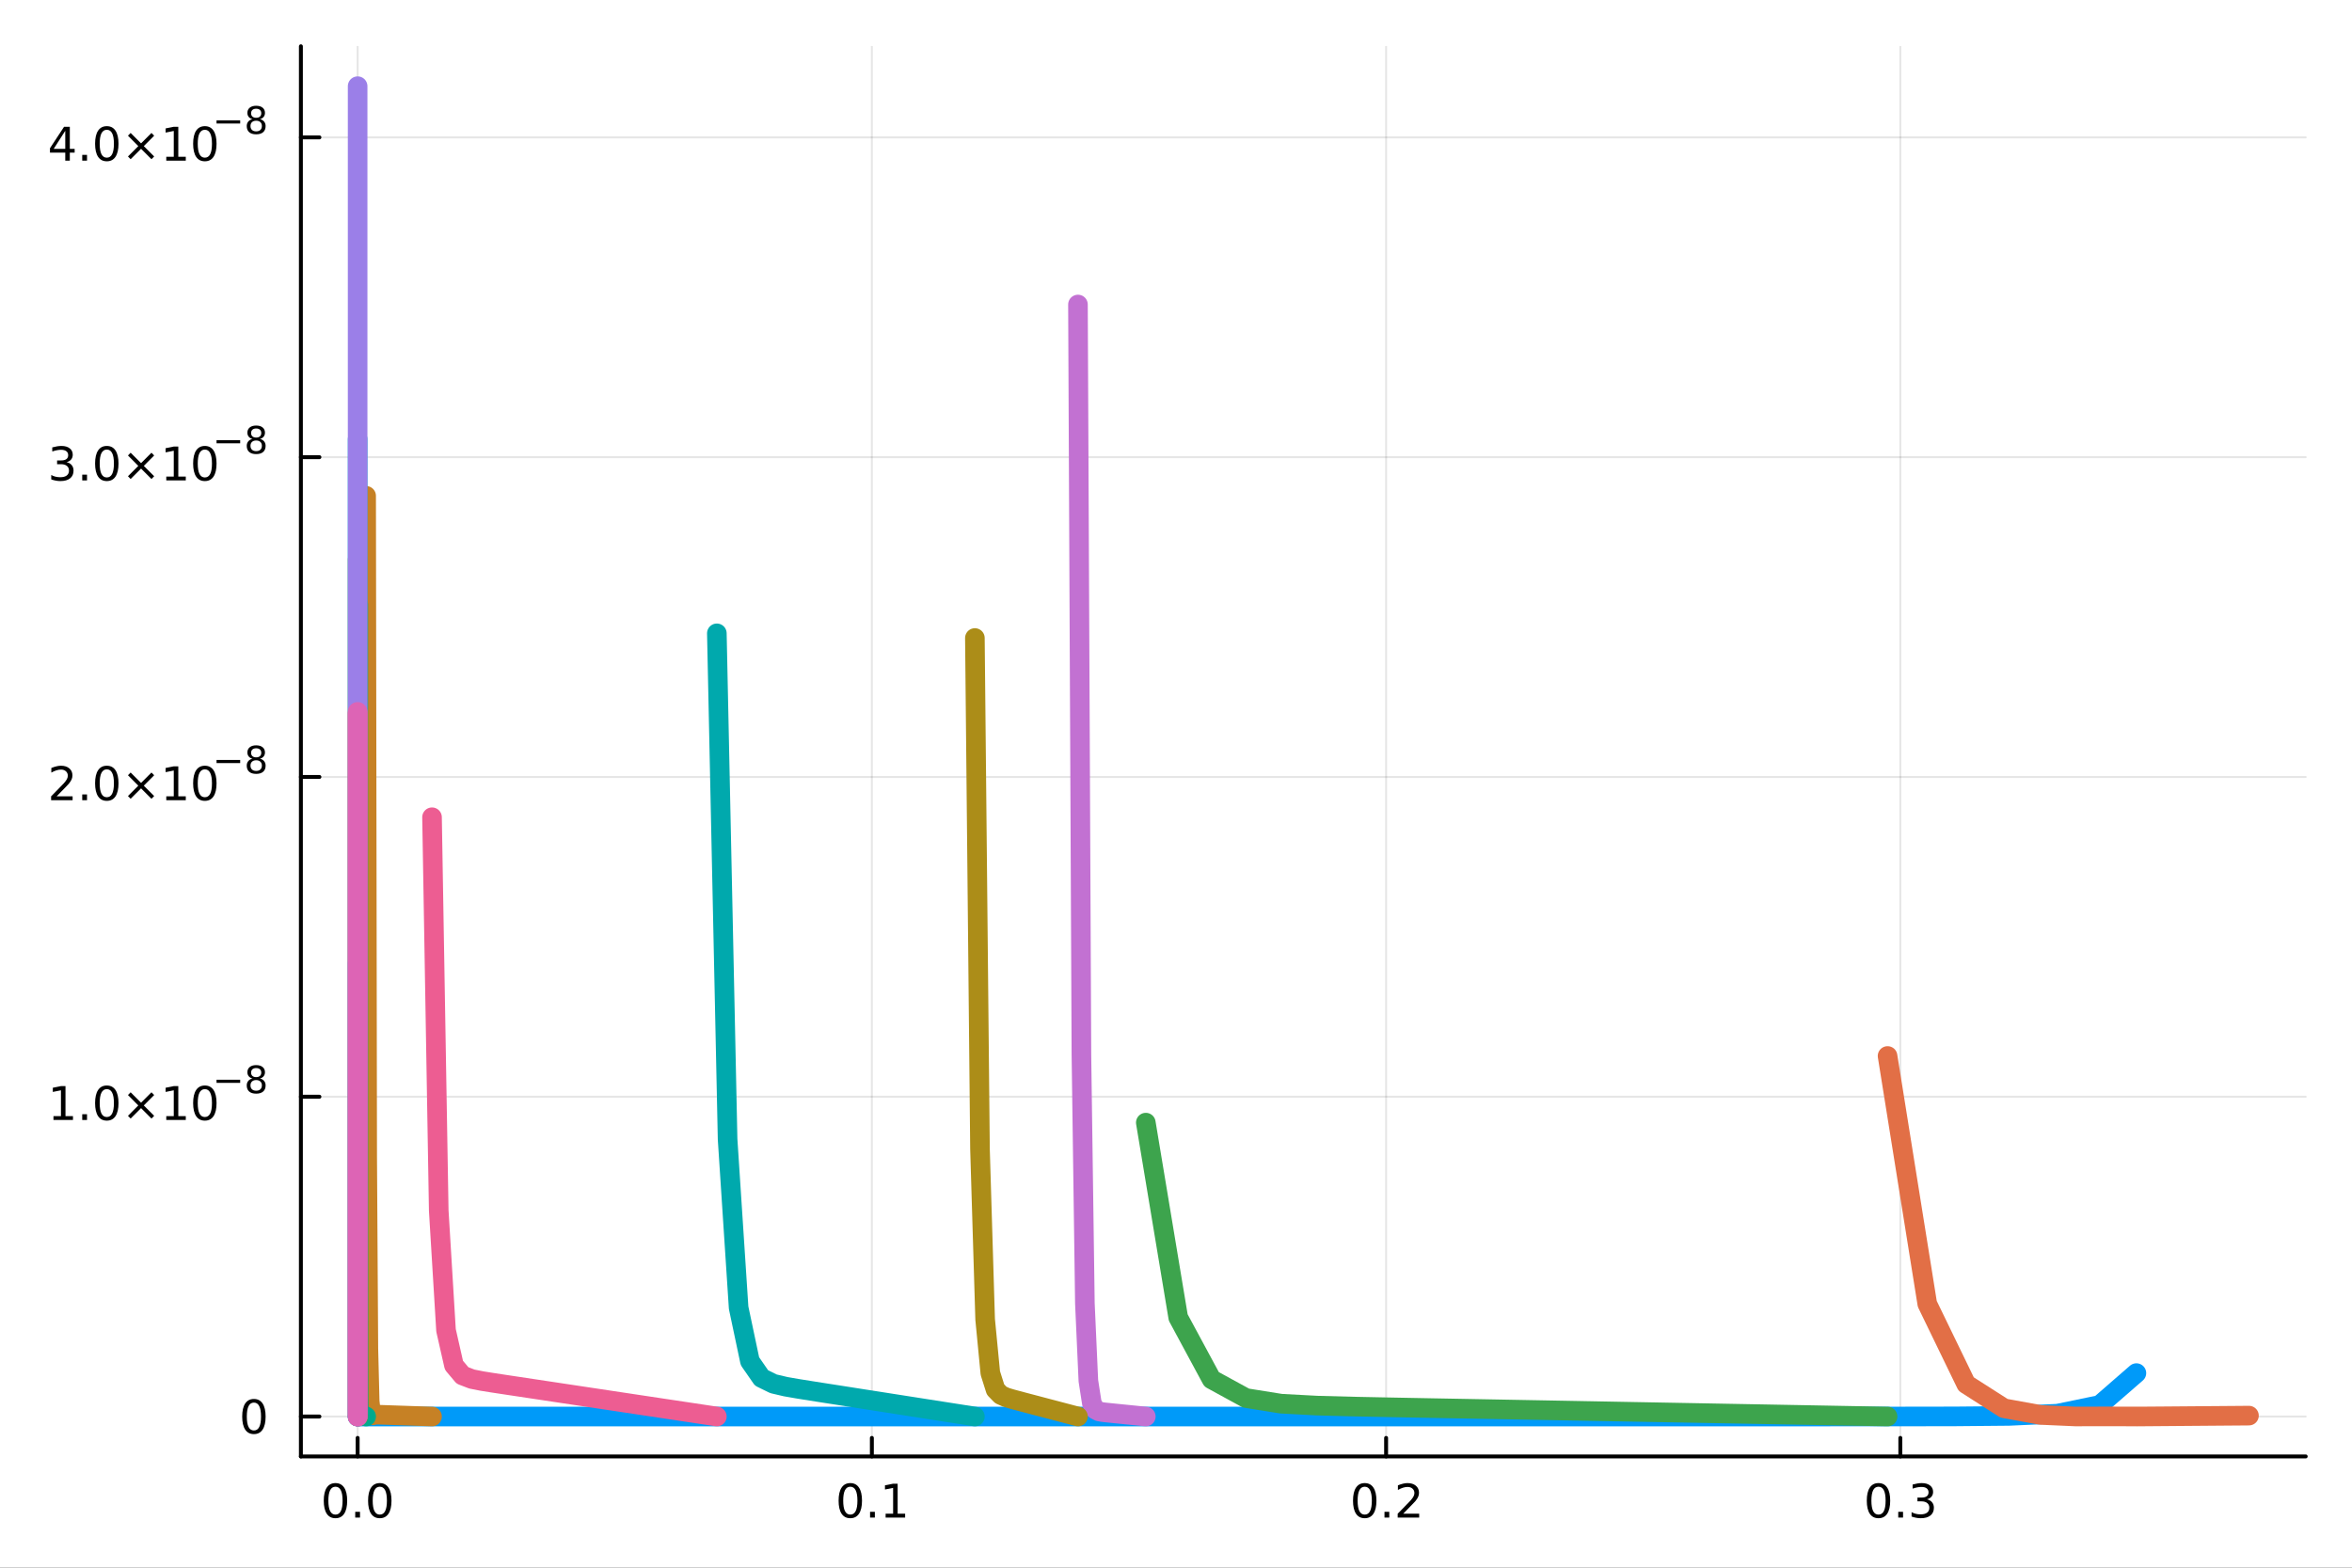 <?xml version="1.0" encoding="utf-8"?>
<svg xmlns="http://www.w3.org/2000/svg" xmlns:xlink="http://www.w3.org/1999/xlink" width="600" height="400" viewBox="0 0 2400 1600">
<rect x="0" y="0" width="2400" height="1600" fill="#333333" stroke="none"/>
<defs>
  <clipPath id="clip630">
    <rect x="0" y="0" width="2400" height="1600"/>
  </clipPath>
</defs>
<path clip-path="url(#clip630)" d="M0 1600 L2400 1600 L2400 0 L0 0  Z" fill="#ffffff" fill-rule="evenodd" fill-opacity="1"/>
<defs>
  <clipPath id="clip631">
    <rect x="480" y="0" width="1681" height="1600"/>
  </clipPath>
</defs>
<path clip-path="url(#clip630)" d="M307.034 1486.45 L2352.76 1486.45 L2352.76 47.244 L307.034 47.244  Z" fill="#ffffff" fill-rule="evenodd" fill-opacity="1"/>
<defs>
  <clipPath id="clip632">
    <rect x="307" y="47" width="2047" height="1440"/>
  </clipPath>
</defs>
<polyline clip-path="url(#clip632)" style="stroke:#000000; stroke-linecap:round; stroke-linejoin:round; stroke-width:2; stroke-opacity:0.1; fill:none" points="364.932,1486.45 364.932,47.244 "/>
<polyline clip-path="url(#clip632)" style="stroke:#000000; stroke-linecap:round; stroke-linejoin:round; stroke-width:2; stroke-opacity:0.1; fill:none" points="889.662,1486.45 889.662,47.244 "/>
<polyline clip-path="url(#clip632)" style="stroke:#000000; stroke-linecap:round; stroke-linejoin:round; stroke-width:2; stroke-opacity:0.1; fill:none" points="1414.39,1486.45 1414.39,47.244 "/>
<polyline clip-path="url(#clip632)" style="stroke:#000000; stroke-linecap:round; stroke-linejoin:round; stroke-width:2; stroke-opacity:0.1; fill:none" points="1939.12,1486.45 1939.12,47.244 "/>
<polyline clip-path="url(#clip630)" style="stroke:#000000; stroke-linecap:round; stroke-linejoin:round; stroke-width:4; stroke-opacity:1; fill:none" points="307.034,1486.45 2352.76,1486.45 "/>
<polyline clip-path="url(#clip630)" style="stroke:#000000; stroke-linecap:round; stroke-linejoin:round; stroke-width:4; stroke-opacity:1; fill:none" points="364.932,1486.45 364.932,1467.55 "/>
<polyline clip-path="url(#clip630)" style="stroke:#000000; stroke-linecap:round; stroke-linejoin:round; stroke-width:4; stroke-opacity:1; fill:none" points="889.662,1486.45 889.662,1467.55 "/>
<polyline clip-path="url(#clip630)" style="stroke:#000000; stroke-linecap:round; stroke-linejoin:round; stroke-width:4; stroke-opacity:1; fill:none" points="1414.39,1486.45 1414.39,1467.55 "/>
<polyline clip-path="url(#clip630)" style="stroke:#000000; stroke-linecap:round; stroke-linejoin:round; stroke-width:4; stroke-opacity:1; fill:none" points="1939.12,1486.45 1939.12,1467.55 "/>
<path clip-path="url(#clip630)" d="M342.317 1517.37 Q338.705 1517.37 336.877 1520.93 Q335.071 1524.47 335.071 1531.6 Q335.071 1538.71 336.877 1542.27 Q338.705 1545.82 342.317 1545.82 Q345.951 1545.82 347.756 1542.27 Q349.585 1538.71 349.585 1531.6 Q349.585 1524.47 347.756 1520.93 Q345.951 1517.37 342.317 1517.37 M342.317 1513.66 Q348.127 1513.66 351.182 1518.27 Q354.261 1522.85 354.261 1531.6 Q354.261 1540.33 351.182 1544.94 Q348.127 1549.52 342.317 1549.52 Q336.506 1549.52 333.428 1544.94 Q330.372 1540.33 330.372 1531.6 Q330.372 1522.85 333.428 1518.27 Q336.506 1513.66 342.317 1513.66 Z" fill="#000000" fill-rule="nonzero" fill-opacity="1" /><path clip-path="url(#clip630)" d="M362.478 1542.97 L367.363 1542.97 L367.363 1548.85 L362.478 1548.85 L362.478 1542.97 Z" fill="#000000" fill-rule="nonzero" fill-opacity="1" /><path clip-path="url(#clip630)" d="M387.548 1517.37 Q383.937 1517.37 382.108 1520.93 Q380.302 1524.47 380.302 1531.6 Q380.302 1538.71 382.108 1542.27 Q383.937 1545.82 387.548 1545.82 Q391.182 1545.82 392.988 1542.27 Q394.816 1538.71 394.816 1531.6 Q394.816 1524.47 392.988 1520.93 Q391.182 1517.37 387.548 1517.37 M387.548 1513.66 Q393.358 1513.66 396.413 1518.27 Q399.492 1522.85 399.492 1531.6 Q399.492 1540.33 396.413 1544.94 Q393.358 1549.52 387.548 1549.52 Q381.738 1549.52 378.659 1544.94 Q375.603 1540.33 375.603 1531.6 Q375.603 1522.85 378.659 1518.27 Q381.738 1513.66 387.548 1513.66 Z" fill="#000000" fill-rule="nonzero" fill-opacity="1" /><path clip-path="url(#clip630)" d="M867.66 1517.37 Q864.049 1517.37 862.22 1520.93 Q860.415 1524.47 860.415 1531.6 Q860.415 1538.71 862.22 1542.27 Q864.049 1545.82 867.66 1545.82 Q871.295 1545.82 873.1 1542.27 Q874.929 1538.71 874.929 1531.6 Q874.929 1524.47 873.1 1520.93 Q871.295 1517.37 867.66 1517.37 M867.66 1513.66 Q873.47 1513.66 876.526 1518.27 Q879.605 1522.85 879.605 1531.6 Q879.605 1540.33 876.526 1544.94 Q873.47 1549.52 867.66 1549.52 Q861.85 1549.52 858.771 1544.94 Q855.716 1540.33 855.716 1531.6 Q855.716 1522.85 858.771 1518.27 Q861.85 1513.66 867.66 1513.66 Z" fill="#000000" fill-rule="nonzero" fill-opacity="1" /><path clip-path="url(#clip630)" d="M887.822 1542.97 L892.706 1542.97 L892.706 1548.85 L887.822 1548.85 L887.822 1542.97 Z" fill="#000000" fill-rule="nonzero" fill-opacity="1" /><path clip-path="url(#clip630)" d="M903.702 1544.91 L911.341 1544.91 L911.341 1518.55 L903.03 1520.21 L903.03 1515.95 L911.294 1514.29 L915.97 1514.29 L915.97 1544.91 L923.609 1544.91 L923.609 1548.85 L903.702 1548.85 L903.702 1544.91 Z" fill="#000000" fill-rule="nonzero" fill-opacity="1" /><path clip-path="url(#clip630)" d="M1392.58 1517.37 Q1388.96 1517.37 1387.14 1520.93 Q1385.33 1524.47 1385.33 1531.6 Q1385.33 1538.71 1387.14 1542.27 Q1388.96 1545.82 1392.58 1545.82 Q1396.21 1545.82 1398.02 1542.27 Q1399.84 1538.71 1399.84 1531.6 Q1399.84 1524.47 1398.02 1520.93 Q1396.21 1517.37 1392.58 1517.37 M1392.58 1513.66 Q1398.39 1513.66 1401.44 1518.27 Q1404.52 1522.85 1404.52 1531.6 Q1404.52 1540.33 1401.44 1544.94 Q1398.39 1549.52 1392.58 1549.52 Q1386.77 1549.52 1383.69 1544.94 Q1380.63 1540.33 1380.63 1531.6 Q1380.63 1522.85 1383.69 1518.27 Q1386.77 1513.66 1392.58 1513.66 Z" fill="#000000" fill-rule="nonzero" fill-opacity="1" /><path clip-path="url(#clip630)" d="M1412.74 1542.97 L1417.62 1542.97 L1417.62 1548.85 L1412.74 1548.85 L1412.74 1542.97 Z" fill="#000000" fill-rule="nonzero" fill-opacity="1" /><path clip-path="url(#clip630)" d="M1431.83 1544.91 L1448.15 1544.91 L1448.15 1548.85 L1426.21 1548.85 L1426.21 1544.91 Q1428.87 1542.16 1433.46 1537.53 Q1438.06 1532.88 1439.24 1531.53 Q1441.49 1529.01 1442.37 1527.27 Q1443.27 1525.51 1443.27 1523.82 Q1443.27 1521.07 1441.33 1519.33 Q1439.4 1517.6 1436.3 1517.6 Q1434.1 1517.6 1431.65 1518.36 Q1429.22 1519.13 1426.44 1520.68 L1426.44 1515.95 Q1429.27 1514.82 1431.72 1514.24 Q1434.17 1513.66 1436.21 1513.66 Q1441.58 1513.66 1444.77 1516.35 Q1447.97 1519.03 1447.97 1523.52 Q1447.97 1525.65 1447.16 1527.57 Q1446.37 1529.47 1444.27 1532.07 Q1443.69 1532.74 1440.58 1535.95 Q1437.48 1539.15 1431.83 1544.91 Z" fill="#000000" fill-rule="nonzero" fill-opacity="1" /><path clip-path="url(#clip630)" d="M1916.83 1517.37 Q1913.22 1517.37 1911.39 1520.93 Q1909.59 1524.47 1909.59 1531.6 Q1909.59 1538.71 1911.39 1542.27 Q1913.22 1545.82 1916.83 1545.82 Q1920.47 1545.82 1922.27 1542.27 Q1924.1 1538.71 1924.1 1531.6 Q1924.1 1524.47 1922.27 1520.93 Q1920.47 1517.37 1916.83 1517.37 M1916.83 1513.66 Q1922.64 1513.66 1925.7 1518.27 Q1928.78 1522.85 1928.78 1531.6 Q1928.78 1540.33 1925.7 1544.94 Q1922.64 1549.52 1916.83 1549.52 Q1911.02 1549.52 1907.94 1544.94 Q1904.89 1540.33 1904.89 1531.6 Q1904.89 1522.85 1907.94 1518.27 Q1911.02 1513.66 1916.83 1513.66 Z" fill="#000000" fill-rule="nonzero" fill-opacity="1" /><path clip-path="url(#clip630)" d="M1936.99 1542.97 L1941.88 1542.97 L1941.88 1548.85 L1936.99 1548.85 L1936.99 1542.97 Z" fill="#000000" fill-rule="nonzero" fill-opacity="1" /><path clip-path="url(#clip630)" d="M1966.23 1530.21 Q1969.59 1530.93 1971.46 1533.2 Q1973.36 1535.47 1973.36 1538.8 Q1973.36 1543.92 1969.84 1546.72 Q1966.32 1549.52 1959.84 1549.52 Q1957.66 1549.52 1955.35 1549.08 Q1953.06 1548.66 1950.6 1547.81 L1950.6 1543.29 Q1952.55 1544.43 1954.86 1545.01 Q1957.18 1545.58 1959.7 1545.58 Q1964.1 1545.58 1966.39 1543.85 Q1968.71 1542.11 1968.71 1538.8 Q1968.71 1535.75 1966.55 1534.03 Q1964.42 1532.3 1960.6 1532.3 L1956.58 1532.3 L1956.58 1528.45 L1960.79 1528.45 Q1964.24 1528.45 1966.07 1527.09 Q1967.9 1525.7 1967.9 1523.11 Q1967.9 1520.45 1966 1519.03 Q1964.12 1517.6 1960.6 1517.6 Q1958.68 1517.6 1956.48 1518.01 Q1954.29 1518.43 1951.65 1519.31 L1951.65 1515.14 Q1954.31 1514.4 1956.62 1514.03 Q1958.96 1513.66 1961.02 1513.66 Q1966.35 1513.66 1969.45 1516.09 Q1972.55 1518.5 1972.55 1522.62 Q1972.55 1525.49 1970.91 1527.48 Q1969.26 1529.45 1966.23 1530.21 Z" fill="#000000" fill-rule="nonzero" fill-opacity="1" /><polyline clip-path="url(#clip632)" style="stroke:#000000; stroke-linecap:round; stroke-linejoin:round; stroke-width:2; stroke-opacity:0.1; fill:none" points="307.034,1445.72 2352.76,1445.72 "/>
<polyline clip-path="url(#clip632)" style="stroke:#000000; stroke-linecap:round; stroke-linejoin:round; stroke-width:2; stroke-opacity:0.1; fill:none" points="307.034,1119.34 2352.76,1119.34 "/>
<polyline clip-path="url(#clip632)" style="stroke:#000000; stroke-linecap:round; stroke-linejoin:round; stroke-width:2; stroke-opacity:0.1; fill:none" points="307.034,792.97 2352.76,792.97 "/>
<polyline clip-path="url(#clip632)" style="stroke:#000000; stroke-linecap:round; stroke-linejoin:round; stroke-width:2; stroke-opacity:0.1; fill:none" points="307.034,466.597 2352.76,466.597 "/>
<polyline clip-path="url(#clip632)" style="stroke:#000000; stroke-linecap:round; stroke-linejoin:round; stroke-width:2; stroke-opacity:0.1; fill:none" points="307.034,140.224 2352.76,140.224 "/>
<polyline clip-path="url(#clip630)" style="stroke:#000000; stroke-linecap:round; stroke-linejoin:round; stroke-width:4; stroke-opacity:1; fill:none" points="307.034,1486.45 307.034,47.244 "/>
<polyline clip-path="url(#clip630)" style="stroke:#000000; stroke-linecap:round; stroke-linejoin:round; stroke-width:4; stroke-opacity:1; fill:none" points="307.034,1445.72 325.932,1445.72 "/>
<polyline clip-path="url(#clip630)" style="stroke:#000000; stroke-linecap:round; stroke-linejoin:round; stroke-width:4; stroke-opacity:1; fill:none" points="307.034,1119.34 325.932,1119.34 "/>
<polyline clip-path="url(#clip630)" style="stroke:#000000; stroke-linecap:round; stroke-linejoin:round; stroke-width:4; stroke-opacity:1; fill:none" points="307.034,792.97 325.932,792.97 "/>
<polyline clip-path="url(#clip630)" style="stroke:#000000; stroke-linecap:round; stroke-linejoin:round; stroke-width:4; stroke-opacity:1; fill:none" points="307.034,466.597 325.932,466.597 "/>
<polyline clip-path="url(#clip630)" style="stroke:#000000; stroke-linecap:round; stroke-linejoin:round; stroke-width:4; stroke-opacity:1; fill:none" points="307.034,140.224 325.932,140.224 "/>
<path clip-path="url(#clip630)" d="M259.09 1431.51 Q255.479 1431.51 253.65 1435.08 Q251.845 1438.62 251.845 1445.75 Q251.845 1452.86 253.65 1456.42 Q255.479 1459.96 259.09 1459.96 Q262.724 1459.96 264.53 1456.42 Q266.358 1452.86 266.358 1445.75 Q266.358 1438.62 264.53 1435.08 Q262.724 1431.51 259.09 1431.51 M259.09 1427.81 Q264.9 1427.81 267.956 1432.42 Q271.034 1437 271.034 1445.75 Q271.034 1454.48 267.956 1459.08 Q264.9 1463.67 259.09 1463.67 Q253.28 1463.67 250.201 1459.08 Q247.146 1454.48 247.146 1445.75 Q247.146 1437 250.201 1432.42 Q253.28 1427.81 259.09 1427.81 Z" fill="#000000" fill-rule="nonzero" fill-opacity="1" /><path clip-path="url(#clip630)" d="M54.557 1139.14 L62.196 1139.14 L62.196 1112.77 L53.886 1114.44 L53.886 1110.18 L62.15 1108.51 L66.825 1108.51 L66.825 1139.14 L74.464 1139.14 L74.464 1143.07 L54.557 1143.07 L54.557 1139.14 Z" fill="#000000" fill-rule="nonzero" fill-opacity="1" /><path clip-path="url(#clip630)" d="M83.909 1137.19 L88.793 1137.19 L88.793 1143.07 L83.909 1143.07 L83.909 1137.19 Z" fill="#000000" fill-rule="nonzero" fill-opacity="1" /><path clip-path="url(#clip630)" d="M108.978 1111.59 Q105.367 1111.59 103.538 1115.15 Q101.733 1118.7 101.733 1125.83 Q101.733 1132.93 103.538 1136.5 Q105.367 1140.04 108.978 1140.04 Q112.612 1140.04 114.418 1136.5 Q116.246 1132.93 116.246 1125.83 Q116.246 1118.7 114.418 1115.15 Q112.612 1111.59 108.978 1111.59 M108.978 1107.89 Q114.788 1107.89 117.844 1112.49 Q120.922 1117.08 120.922 1125.83 Q120.922 1134.55 117.844 1139.16 Q114.788 1143.74 108.978 1143.74 Q103.168 1143.74 100.089 1139.16 Q97.034 1134.55 97.034 1125.83 Q97.034 1117.08 100.089 1112.49 Q103.168 1107.89 108.978 1107.89 Z" fill="#000000" fill-rule="nonzero" fill-opacity="1" /><path clip-path="url(#clip630)" d="M157.311 1117.61 L146.732 1128.23 L157.311 1138.81 L154.556 1141.61 L143.931 1130.99 L133.306 1141.61 L130.575 1138.81 L141.131 1128.23 L130.575 1117.61 L133.306 1114.81 L143.931 1125.43 L154.556 1114.81 L157.311 1117.61 Z" fill="#000000" fill-rule="nonzero" fill-opacity="1" /><path clip-path="url(#clip630)" d="M169.672 1139.14 L177.311 1139.14 L177.311 1112.77 L169.001 1114.44 L169.001 1110.18 L177.265 1108.51 L181.94 1108.51 L181.94 1139.14 L189.579 1139.14 L189.579 1143.07 L169.672 1143.07 L169.672 1139.14 Z" fill="#000000" fill-rule="nonzero" fill-opacity="1" /><path clip-path="url(#clip630)" d="M209.024 1111.59 Q205.413 1111.59 203.584 1115.15 Q201.778 1118.7 201.778 1125.83 Q201.778 1132.93 203.584 1136.5 Q205.413 1140.04 209.024 1140.04 Q212.658 1140.04 214.463 1136.5 Q216.292 1132.93 216.292 1125.83 Q216.292 1118.7 214.463 1115.15 Q212.658 1111.59 209.024 1111.59 M209.024 1107.89 Q214.834 1107.89 217.889 1112.49 Q220.968 1117.08 220.968 1125.83 Q220.968 1134.55 217.889 1139.16 Q214.834 1143.74 209.024 1143.74 Q203.214 1143.74 200.135 1139.16 Q197.079 1134.55 197.079 1125.83 Q197.079 1117.08 200.135 1112.49 Q203.214 1107.89 209.024 1107.89 Z" fill="#000000" fill-rule="nonzero" fill-opacity="1" /><path clip-path="url(#clip630)" d="M220.968 1101.99 L245.08 1101.99 L245.08 1105.18 L220.968 1105.18 L220.968 1101.99 Z" fill="#000000" fill-rule="nonzero" fill-opacity="1" /><path clip-path="url(#clip630)" d="M261.405 1102.33 Q258.696 1102.33 257.135 1103.77 Q255.593 1105.22 255.593 1107.76 Q255.593 1110.3 257.135 1111.75 Q258.696 1113.2 261.405 1113.2 Q264.113 1113.2 265.674 1111.75 Q267.235 1110.28 267.235 1107.76 Q267.235 1105.22 265.674 1103.77 Q264.132 1102.33 261.405 1102.33 M257.606 1100.71 Q255.161 1100.11 253.788 1098.43 Q252.433 1096.76 252.433 1094.35 Q252.433 1090.98 254.822 1089.03 Q257.229 1087.07 261.405 1087.07 Q265.599 1087.07 267.987 1089.03 Q270.376 1090.98 270.376 1094.35 Q270.376 1096.76 269.003 1098.43 Q267.649 1100.11 265.223 1100.71 Q267.969 1101.35 269.492 1103.21 Q271.034 1105.07 271.034 1107.76 Q271.034 1111.84 268.533 1114.02 Q266.05 1116.21 261.405 1116.21 Q256.759 1116.21 254.258 1114.02 Q251.775 1111.84 251.775 1107.76 Q251.775 1105.07 253.317 1103.21 Q254.86 1101.35 257.606 1100.71 M256.214 1094.71 Q256.214 1096.89 257.568 1098.11 Q258.941 1099.33 261.405 1099.33 Q263.85 1099.33 265.223 1098.11 Q266.615 1096.89 266.615 1094.71 Q266.615 1092.53 265.223 1091.3 Q263.85 1090.08 261.405 1090.08 Q258.941 1090.08 257.568 1091.3 Q256.214 1092.53 256.214 1094.71 Z" fill="#000000" fill-rule="nonzero" fill-opacity="1" /><path clip-path="url(#clip630)" d="M57.775 812.762 L74.094 812.762 L74.094 816.698 L52.15 816.698 L52.15 812.762 Q54.812 810.008 59.395 805.378 Q64.001 800.725 65.182 799.383 Q67.427 796.86 68.307 795.124 Q69.21 793.364 69.21 791.675 Q69.21 788.92 67.265 787.184 Q65.344 785.448 62.242 785.448 Q60.043 785.448 57.589 786.212 Q55.159 786.975 52.381 788.526 L52.381 783.804 Q55.205 782.67 57.659 782.091 Q60.112 781.513 62.15 781.513 Q67.52 781.513 70.714 784.198 Q73.909 786.883 73.909 791.374 Q73.909 793.503 73.099 795.425 Q72.311 797.323 70.205 799.915 Q69.626 800.587 66.525 803.804 Q63.423 806.999 57.775 812.762 Z" fill="#000000" fill-rule="nonzero" fill-opacity="1" /><path clip-path="url(#clip630)" d="M83.909 810.818 L88.793 810.818 L88.793 816.698 L83.909 816.698 L83.909 810.818 Z" fill="#000000" fill-rule="nonzero" fill-opacity="1" /><path clip-path="url(#clip630)" d="M108.978 785.216 Q105.367 785.216 103.538 788.781 Q101.733 792.323 101.733 799.452 Q101.733 806.559 103.538 810.124 Q105.367 813.665 108.978 813.665 Q112.612 813.665 114.418 810.124 Q116.246 806.559 116.246 799.452 Q116.246 792.323 114.418 788.781 Q112.612 785.216 108.978 785.216 M108.978 781.513 Q114.788 781.513 117.844 786.119 Q120.922 790.702 120.922 799.452 Q120.922 808.179 117.844 812.786 Q114.788 817.369 108.978 817.369 Q103.168 817.369 100.089 812.786 Q97.034 808.179 97.034 799.452 Q97.034 790.702 100.089 786.119 Q103.168 781.513 108.978 781.513 Z" fill="#000000" fill-rule="nonzero" fill-opacity="1" /><path clip-path="url(#clip630)" d="M157.311 791.235 L146.732 801.86 L157.311 812.438 L154.556 815.239 L143.931 804.614 L133.306 815.239 L130.575 812.438 L141.131 801.86 L130.575 791.235 L133.306 788.434 L143.931 799.059 L154.556 788.434 L157.311 791.235 Z" fill="#000000" fill-rule="nonzero" fill-opacity="1" /><path clip-path="url(#clip630)" d="M169.672 812.762 L177.311 812.762 L177.311 786.397 L169.001 788.063 L169.001 783.804 L177.265 782.138 L181.94 782.138 L181.94 812.762 L189.579 812.762 L189.579 816.698 L169.672 816.698 L169.672 812.762 Z" fill="#000000" fill-rule="nonzero" fill-opacity="1" /><path clip-path="url(#clip630)" d="M209.024 785.216 Q205.413 785.216 203.584 788.781 Q201.778 792.323 201.778 799.452 Q201.778 806.559 203.584 810.124 Q205.413 813.665 209.024 813.665 Q212.658 813.665 214.463 810.124 Q216.292 806.559 216.292 799.452 Q216.292 792.323 214.463 788.781 Q212.658 785.216 209.024 785.216 M209.024 781.513 Q214.834 781.513 217.889 786.119 Q220.968 790.702 220.968 799.452 Q220.968 808.179 217.889 812.786 Q214.834 817.369 209.024 817.369 Q203.214 817.369 200.135 812.786 Q197.079 808.179 197.079 799.452 Q197.079 790.702 200.135 786.119 Q203.214 781.513 209.024 781.513 Z" fill="#000000" fill-rule="nonzero" fill-opacity="1" /><path clip-path="url(#clip630)" d="M220.968 775.614 L245.08 775.614 L245.08 778.811 L220.968 778.811 L220.968 775.614 Z" fill="#000000" fill-rule="nonzero" fill-opacity="1" /><path clip-path="url(#clip630)" d="M261.405 775.952 Q258.696 775.952 257.135 777.401 Q255.593 778.849 255.593 781.388 Q255.593 783.927 257.135 785.375 Q258.696 786.823 261.405 786.823 Q264.113 786.823 265.674 785.375 Q267.235 783.908 267.235 781.388 Q267.235 778.849 265.674 777.401 Q264.132 775.952 261.405 775.952 M257.606 774.335 Q255.161 773.733 253.788 772.059 Q252.433 770.385 252.433 767.978 Q252.433 764.611 254.822 762.655 Q257.229 760.699 261.405 760.699 Q265.599 760.699 267.987 762.655 Q270.376 764.611 270.376 767.978 Q270.376 770.385 269.003 772.059 Q267.649 773.733 265.223 774.335 Q267.969 774.974 269.492 776.836 Q271.034 778.698 271.034 781.388 Q271.034 785.469 268.533 787.651 Q266.05 789.833 261.405 789.833 Q256.759 789.833 254.258 787.651 Q251.775 785.469 251.775 781.388 Q251.775 778.698 253.317 776.836 Q254.86 774.974 257.606 774.335 M256.214 768.335 Q256.214 770.517 257.568 771.74 Q258.941 772.962 261.405 772.962 Q263.85 772.962 265.223 771.74 Q266.615 770.517 266.615 768.335 Q266.615 766.154 265.223 764.931 Q263.85 763.709 261.405 763.709 Q258.941 763.709 257.568 764.931 Q256.214 766.154 256.214 768.335 Z" fill="#000000" fill-rule="nonzero" fill-opacity="1" /><path clip-path="url(#clip630)" d="M67.913 471.691 Q71.27 472.408 73.145 474.677 Q75.043 476.945 75.043 480.278 Q75.043 485.394 71.524 488.195 Q68.006 490.996 61.525 490.996 Q59.349 490.996 57.034 490.556 Q54.742 490.14 52.288 489.283 L52.288 484.769 Q54.233 485.903 56.548 486.482 Q58.862 487.061 61.386 487.061 Q65.784 487.061 68.075 485.325 Q70.39 483.589 70.39 480.278 Q70.39 477.223 68.237 475.51 Q66.108 473.774 62.288 473.774 L58.261 473.774 L58.261 469.931 L62.474 469.931 Q65.923 469.931 67.751 468.566 Q69.58 467.177 69.58 464.584 Q69.58 461.922 67.682 460.51 Q65.807 459.075 62.288 459.075 Q60.367 459.075 58.168 459.492 Q55.969 459.908 53.33 460.788 L53.33 456.621 Q55.992 455.88 58.307 455.51 Q60.645 455.14 62.705 455.14 Q68.029 455.14 71.131 457.57 Q74.233 459.978 74.233 464.098 Q74.233 466.968 72.589 468.959 Q70.946 470.927 67.913 471.691 Z" fill="#000000" fill-rule="nonzero" fill-opacity="1" /><path clip-path="url(#clip630)" d="M83.909 484.445 L88.793 484.445 L88.793 490.325 L83.909 490.325 L83.909 484.445 Z" fill="#000000" fill-rule="nonzero" fill-opacity="1" /><path clip-path="url(#clip630)" d="M108.978 458.843 Q105.367 458.843 103.538 462.408 Q101.733 465.95 101.733 473.079 Q101.733 480.186 103.538 483.751 Q105.367 487.292 108.978 487.292 Q112.612 487.292 114.418 483.751 Q116.246 480.186 116.246 473.079 Q116.246 465.95 114.418 462.408 Q112.612 458.843 108.978 458.843 M108.978 455.14 Q114.788 455.14 117.844 459.746 Q120.922 464.329 120.922 473.079 Q120.922 481.806 117.844 486.413 Q114.788 490.996 108.978 490.996 Q103.168 490.996 100.089 486.413 Q97.034 481.806 97.034 473.079 Q97.034 464.329 100.089 459.746 Q103.168 455.14 108.978 455.14 Z" fill="#000000" fill-rule="nonzero" fill-opacity="1" /><path clip-path="url(#clip630)" d="M157.311 464.862 L146.732 475.487 L157.311 486.065 L154.556 488.866 L143.931 478.241 L133.306 488.866 L130.575 486.065 L141.131 475.487 L130.575 464.862 L133.306 462.061 L143.931 472.686 L154.556 462.061 L157.311 464.862 Z" fill="#000000" fill-rule="nonzero" fill-opacity="1" /><path clip-path="url(#clip630)" d="M169.672 486.39 L177.311 486.39 L177.311 460.024 L169.001 461.691 L169.001 457.431 L177.265 455.765 L181.94 455.765 L181.94 486.39 L189.579 486.39 L189.579 490.325 L169.672 490.325 L169.672 486.39 Z" fill="#000000" fill-rule="nonzero" fill-opacity="1" /><path clip-path="url(#clip630)" d="M209.024 458.843 Q205.413 458.843 203.584 462.408 Q201.778 465.95 201.778 473.079 Q201.778 480.186 203.584 483.751 Q205.413 487.292 209.024 487.292 Q212.658 487.292 214.463 483.751 Q216.292 480.186 216.292 473.079 Q216.292 465.95 214.463 462.408 Q212.658 458.843 209.024 458.843 M209.024 455.14 Q214.834 455.14 217.889 459.746 Q220.968 464.329 220.968 473.079 Q220.968 481.806 217.889 486.413 Q214.834 490.996 209.024 490.996 Q203.214 490.996 200.135 486.413 Q197.079 481.806 197.079 473.079 Q197.079 464.329 200.135 459.746 Q203.214 455.14 209.024 455.14 Z" fill="#000000" fill-rule="nonzero" fill-opacity="1" /><path clip-path="url(#clip630)" d="M220.968 449.241 L245.08 449.241 L245.08 452.438 L220.968 452.438 L220.968 449.241 Z" fill="#000000" fill-rule="nonzero" fill-opacity="1" /><path clip-path="url(#clip630)" d="M261.405 449.58 Q258.696 449.58 257.135 451.028 Q255.593 452.476 255.593 455.015 Q255.593 457.554 257.135 459.002 Q258.696 460.45 261.405 460.45 Q264.113 460.45 265.674 459.002 Q267.235 457.535 267.235 455.015 Q267.235 452.476 265.674 451.028 Q264.132 449.58 261.405 449.58 M257.606 447.962 Q255.161 447.36 253.788 445.686 Q252.433 444.012 252.433 441.605 Q252.433 438.238 254.822 436.282 Q257.229 434.326 261.405 434.326 Q265.599 434.326 267.987 436.282 Q270.376 438.238 270.376 441.605 Q270.376 444.012 269.003 445.686 Q267.649 447.36 265.223 447.962 Q267.969 448.602 269.492 450.464 Q271.034 452.326 271.034 455.015 Q271.034 459.096 268.533 461.278 Q266.05 463.46 261.405 463.46 Q256.759 463.46 254.258 461.278 Q251.775 459.096 251.775 455.015 Q251.775 452.326 253.317 450.464 Q254.86 448.602 257.606 447.962 M256.214 441.962 Q256.214 444.144 257.568 445.367 Q258.941 446.589 261.405 446.589 Q263.85 446.589 265.223 445.367 Q266.615 444.144 266.615 441.962 Q266.615 439.781 265.223 438.558 Q263.85 437.336 261.405 437.336 Q258.941 437.336 257.568 438.558 Q256.214 439.781 256.214 441.962 Z" fill="#000000" fill-rule="nonzero" fill-opacity="1" /><path clip-path="url(#clip630)" d="M66.594 133.466 L54.788 151.915 L66.594 151.915 L66.594 133.466 M65.367 129.392 L71.247 129.392 L71.247 151.915 L76.177 151.915 L76.177 155.804 L71.247 155.804 L71.247 163.952 L66.594 163.952 L66.594 155.804 L50.992 155.804 L50.992 151.29 L65.367 129.392 Z" fill="#000000" fill-rule="nonzero" fill-opacity="1" /><path clip-path="url(#clip630)" d="M83.909 158.072 L88.793 158.072 L88.793 163.952 L83.909 163.952 L83.909 158.072 Z" fill="#000000" fill-rule="nonzero" fill-opacity="1" /><path clip-path="url(#clip630)" d="M108.978 132.471 Q105.367 132.471 103.538 136.035 Q101.733 139.577 101.733 146.707 Q101.733 153.813 103.538 157.378 Q105.367 160.919 108.978 160.919 Q112.612 160.919 114.418 157.378 Q116.246 153.813 116.246 146.707 Q116.246 139.577 114.418 136.035 Q112.612 132.471 108.978 132.471 M108.978 128.767 Q114.788 128.767 117.844 133.373 Q120.922 137.957 120.922 146.707 Q120.922 155.433 117.844 160.04 Q114.788 164.623 108.978 164.623 Q103.168 164.623 100.089 160.04 Q97.034 155.433 97.034 146.707 Q97.034 137.957 100.089 133.373 Q103.168 128.767 108.978 128.767 Z" fill="#000000" fill-rule="nonzero" fill-opacity="1" /><path clip-path="url(#clip630)" d="M157.311 138.489 L146.732 149.114 L157.311 159.693 L154.556 162.493 L143.931 151.869 L133.306 162.493 L130.575 159.693 L141.131 149.114 L130.575 138.489 L133.306 135.688 L143.931 146.313 L154.556 135.688 L157.311 138.489 Z" fill="#000000" fill-rule="nonzero" fill-opacity="1" /><path clip-path="url(#clip630)" d="M169.672 160.017 L177.311 160.017 L177.311 133.651 L169.001 135.318 L169.001 131.058 L177.265 129.392 L181.94 129.392 L181.94 160.017 L189.579 160.017 L189.579 163.952 L169.672 163.952 L169.672 160.017 Z" fill="#000000" fill-rule="nonzero" fill-opacity="1" /><path clip-path="url(#clip630)" d="M209.024 132.471 Q205.413 132.471 203.584 136.035 Q201.778 139.577 201.778 146.707 Q201.778 153.813 203.584 157.378 Q205.413 160.919 209.024 160.919 Q212.658 160.919 214.463 157.378 Q216.292 153.813 216.292 146.707 Q216.292 139.577 214.463 136.035 Q212.658 132.471 209.024 132.471 M209.024 128.767 Q214.834 128.767 217.889 133.373 Q220.968 137.957 220.968 146.707 Q220.968 155.433 217.889 160.04 Q214.834 164.623 209.024 164.623 Q203.214 164.623 200.135 160.04 Q197.079 155.433 197.079 146.707 Q197.079 137.957 200.135 133.373 Q203.214 128.767 209.024 128.767 Z" fill="#000000" fill-rule="nonzero" fill-opacity="1" /><path clip-path="url(#clip630)" d="M220.968 122.868 L245.08 122.868 L245.08 126.065 L220.968 126.065 L220.968 122.868 Z" fill="#000000" fill-rule="nonzero" fill-opacity="1" /><path clip-path="url(#clip630)" d="M261.405 123.207 Q258.696 123.207 257.135 124.655 Q255.593 126.103 255.593 128.642 Q255.593 131.181 257.135 132.629 Q258.696 134.078 261.405 134.078 Q264.113 134.078 265.674 132.629 Q267.235 131.162 267.235 128.642 Q267.235 126.103 265.674 124.655 Q264.132 123.207 261.405 123.207 M257.606 121.589 Q255.161 120.987 253.788 119.314 Q252.433 117.64 252.433 115.232 Q252.433 111.866 254.822 109.91 Q257.229 107.954 261.405 107.954 Q265.599 107.954 267.987 109.91 Q270.376 111.866 270.376 115.232 Q270.376 117.64 269.003 119.314 Q267.649 120.987 265.223 121.589 Q267.969 122.229 269.492 124.091 Q271.034 125.953 271.034 128.642 Q271.034 132.723 268.533 134.905 Q266.05 137.087 261.405 137.087 Q256.759 137.087 254.258 134.905 Q251.775 132.723 251.775 128.642 Q251.775 125.953 253.317 124.091 Q254.86 122.229 257.606 121.589 M256.214 115.59 Q256.214 117.771 257.568 118.994 Q258.941 120.216 261.405 120.216 Q263.85 120.216 265.223 118.994 Q266.615 117.771 266.615 115.59 Q266.615 113.408 265.223 112.185 Q263.85 110.963 261.405 110.963 Q258.941 110.963 257.568 112.185 Q256.214 113.408 256.214 115.59 Z" fill="#000000" fill-rule="nonzero" fill-opacity="1" /><polyline clip-path="url(#clip632)" style="stroke:#009af9; stroke-linecap:round; stroke-linejoin:round; stroke-width:20; stroke-opacity:1; fill:none" points="364.932,1445.72 520.386,1445.72 669.35,1445.72 811.742,1445.72 947.489,1445.72 1076.53,1445.72 1198.81,1445.72 1314.29,1445.72 1422.97,1445.72 1524.82,1445.72 1619.86,1445.72 1708.13,1445.72 1789.67,1445.72 1864.54,1445.71 1932.84,1445.7 1994.66,1445.6 2050.14,1445.09 2099.41,1442.84 2142.64,1433.89 2180,1401.41 "/>
<polyline clip-path="url(#clip632)" style="stroke:#e26f46; stroke-linecap:round; stroke-linejoin:round; stroke-width:20; stroke-opacity:1; fill:none" points="2180,1445.72 2221.73,1445.38 2253.16,1445.13 2275.23,1444.96 2288.85,1444.85 2294.86,1444.8 2294.03,1444.81 2287.08,1444.87 2274.7,1444.96 2257.49,1445.1 2236.05,1445.27 2210.88,1445.47 2182.49,1445.68 2151.3,1445.6 2117.74,1445.66 2082.17,1444.1 2044.92,1437.32 2006.31,1412.63 1966.61,1330.75 1926.08,1077.74 "/>
<polyline clip-path="url(#clip632)" style="stroke:#3da44d; stroke-linecap:round; stroke-linejoin:round; stroke-width:20; stroke-opacity:1; fill:none" points="1926.08,1445.72 1883.42,1444.93 1840.34,1444.13 1797.04,1443.33 1753.69,1442.53 1710.45,1441.73 1667.46,1440.94 1624.84,1440.15 1582.69,1439.37 1541.11,1438.6 1500.17,1437.84 1459.95,1437.1 1420.51,1436.36 1381.89,1435.58 1344.13,1434.59 1307.26,1432.62 1271.32,1426.87 1236.32,1407.75 1202.27,1344.63 1169.19,1145.76 "/>
<polyline clip-path="url(#clip632)" style="stroke:#c271d2; stroke-linecap:round; stroke-linejoin:round; stroke-width:20; stroke-opacity:1; fill:none" points="1169.19,1445.72 1165.43,1445.34 1161.68,1444.96 1157.95,1444.58 1154.23,1444.21 1150.52,1443.83 1146.82,1443.46 1143.14,1443.09 1139.47,1442.72 1135.82,1442.35 1132.17,1441.98 1128.54,1441.61 1124.92,1441.18 1121.32,1440.5 1117.73,1438.68 1114.15,1432.29 1110.58,1409.26 1107.03,1330.34 1103.49,1076.7 1099.96,310.789 "/>
<polyline clip-path="url(#clip632)" style="stroke:#ac8d18; stroke-linecap:round; stroke-linejoin:round; stroke-width:20; stroke-opacity:1; fill:none" points="1099.96,1445.71 1094.11,1444.18 1088.28,1442.64 1082.5,1441.12 1076.75,1439.6 1071.04,1438.1 1065.36,1436.6 1059.72,1435.11 1054.11,1433.64 1048.54,1432.17 1043,1430.71 1037.5,1429.25 1032.04,1427.77 1026.61,1426.12 1021.22,1423.71 1015.86,1418.2 1010.54,1401.38 1005.25,1346.58 999.998,1173 994.781,651.156 "/>
<polyline clip-path="url(#clip632)" style="stroke:#00a9ad; stroke-linecap:round; stroke-linejoin:round; stroke-width:20; stroke-opacity:1; fill:none" points="994.781,1445.72 977.762,1443.05 961.12,1440.45 944.853,1437.91 928.955,1435.42 913.422,1432.99 898.25,1430.61 883.434,1428.3 868.968,1426.03 854.849,1423.82 841.07,1421.67 827.626,1419.56 814.512,1417.47 801.722,1415.25 789.251,1412.32 777.093,1406.37 765.242,1389.28 753.693,1334.66 742.44,1162.66 731.478,646.378 "/>
<polyline clip-path="url(#clip632)" style="stroke:#ed5d92; stroke-linecap:round; stroke-linejoin:round; stroke-width:20; stroke-opacity:1; fill:none" points="731.478,1445.72 703.827,1441.55 678.066,1437.68 654.091,1434.07 631.8,1430.71 611.094,1427.59 591.877,1424.7 574.057,1422.02 557.544,1419.53 542.255,1417.23 528.109,1415.1 515.028,1413.13 502.941,1411.29 491.778,1409.51 481.474,1407.47 471.97,1403.82 463.207,1393.41 455.131,1357.79 447.692,1235.5 440.844,834.089 "/>
<polyline clip-path="url(#clip632)" style="stroke:#c68125; stroke-linecap:round; stroke-linejoin:round; stroke-width:20; stroke-opacity:1; fill:none" points="440.844,1445.72 432.881,1445.45 425.726,1445.2 419.3,1444.99 413.532,1444.79 408.359,1444.62 403.721,1444.46 399.565,1444.32 395.844,1444.19 392.512,1444.08 389.532,1443.98 386.866,1443.89 384.483,1443.84 382.354,1443.9 380.452,1444.52 378.754,1443.75 377.238,1430.1 375.885,1376.32 374.679,1179.72 373.604,506.054 "/>
<polyline clip-path="url(#clip632)" style="stroke:#00a98d; stroke-linecap:round; stroke-linejoin:round; stroke-width:20; stroke-opacity:1; fill:none" points="373.604,1445.72 372.499,1445.19 371.532,1444.73 370.688,1444.33 369.95,1443.98 369.305,1443.68 368.742,1443.41 368.251,1443.18 367.822,1442.98 367.448,1442.8 367.122,1442.64 366.838,1442.51 366.59,1442.37 366.374,1442.17 366.186,1441.55 366.023,1438.92 365.88,1427.68 365.756,1382.53 365.648,1213.17 365.554,617.067 "/>
<polyline clip-path="url(#clip632)" style="stroke:#8e971d; stroke-linecap:round; stroke-linejoin:round; stroke-width:20; stroke-opacity:1; fill:none" points="365.554,1445.72 365.471,1445.64 365.4,1445.58 365.337,1445.53 365.283,1445.48 365.236,1445.44 365.195,1445.4 365.16,1445.37 365.13,1445.35 365.103,1445.32 365.08,1445.3 365.06,1445.28 365.043,1445.25 365.028,1445.14 365.015,1444.57 365.004,1441.88 364.994,1430.11 364.986,1382.5 364.979,1203.36 364.972,571.137 "/>
<polyline clip-path="url(#clip632)" style="stroke:#00a8cb; stroke-linecap:round; stroke-linejoin:round; stroke-width:20; stroke-opacity:1; fill:none" points="364.972,1445.72 364.967,1445.72 364.962,1445.71 364.958,1445.71 364.954,1445.71 364.951,1445.71 364.949,1445.71 364.946,1445.71 364.944,1445.71 364.943,1445.71 364.941,1445.71 364.94,1445.71 364.939,1445.69 364.938,1445.58 364.937,1444.95 364.936,1441.93 364.936,1428.61 364.935,1374.57 364.935,1170.56 364.934,448.35 "/>
<polyline clip-path="url(#clip632)" style="stroke:#9b7fe8; stroke-linecap:round; stroke-linejoin:round; stroke-width:20; stroke-opacity:1; fill:none" points="364.934,1445.71 364.934,1445.71 364.934,1445.72 364.934,1445.71 364.933,1445.71 364.933,1445.71 364.933,1445.71 364.933,1445.71 364.933,1445.71 364.933,1445.71 364.933,1445.71 364.933,1445.72 364.932,1445.69 364.932,1445.54 364.932,1444.7 364.932,1440.67 364.932,1422.81 364.932,1349.9 364.932,1073.14 364.932,87.976 "/>
<polyline clip-path="url(#clip632)" style="stroke:#608cf6; stroke-linecap:round; stroke-linejoin:round; stroke-width:20; stroke-opacity:1; fill:none" points="364.932,1445.71 364.932,1445.72 364.932,1445.71 364.932,1445.72 364.932,1445.71 364.932,1445.72 364.932,1445.72 364.932,1445.71 364.932,1445.72 364.932,1445.71 364.932,1445.72 364.932,1445.72 364.932,1445.71 364.932,1445.65 364.932,1445.35 364.932,1443.9 364.932,1437.57 364.932,1412.11 364.932,1316.9 364.932,983.046 "/>
<polyline clip-path="url(#clip632)" style="stroke:#f05f73; stroke-linecap:round; stroke-linejoin:round; stroke-width:20; stroke-opacity:1; fill:none" points="364.932,1445.71 364.932,1445.71 364.932,1445.71 364.932,1445.71 364.932,1445.71 364.932,1445.72 364.932,1445.72 364.932,1445.72 364.932,1445.71 364.932,1445.72 364.932,1445.71 364.932,1445.71 364.932,1445.7 364.932,1445.62 364.932,1445.18 364.932,1443.05 364.932,1433.6 364.932,1395.05 364.932,1248.75 364.932,728.045 "/>
<polyline clip-path="url(#clip632)" style="stroke:#dd64b5; stroke-linecap:round; stroke-linejoin:round; stroke-width:20; stroke-opacity:1; fill:none" points="364.932,1445.71 364.932,1445.71 364.932,1445.71 364.932,1445.71 364.932,1445.71 364.932,1445.71 364.932,1445.71 364.932,1445.72 364.932,1445.72 364.932,1445.72 364.932,1445.72 364.932,1445.71 364.932,1445.7 364.932,1445.61 364.932,1445.16 364.932,1442.98 364.932,1433.38 364.932,1394.4 364.932,1247.29 364.932,726.554 "/>
</svg>
